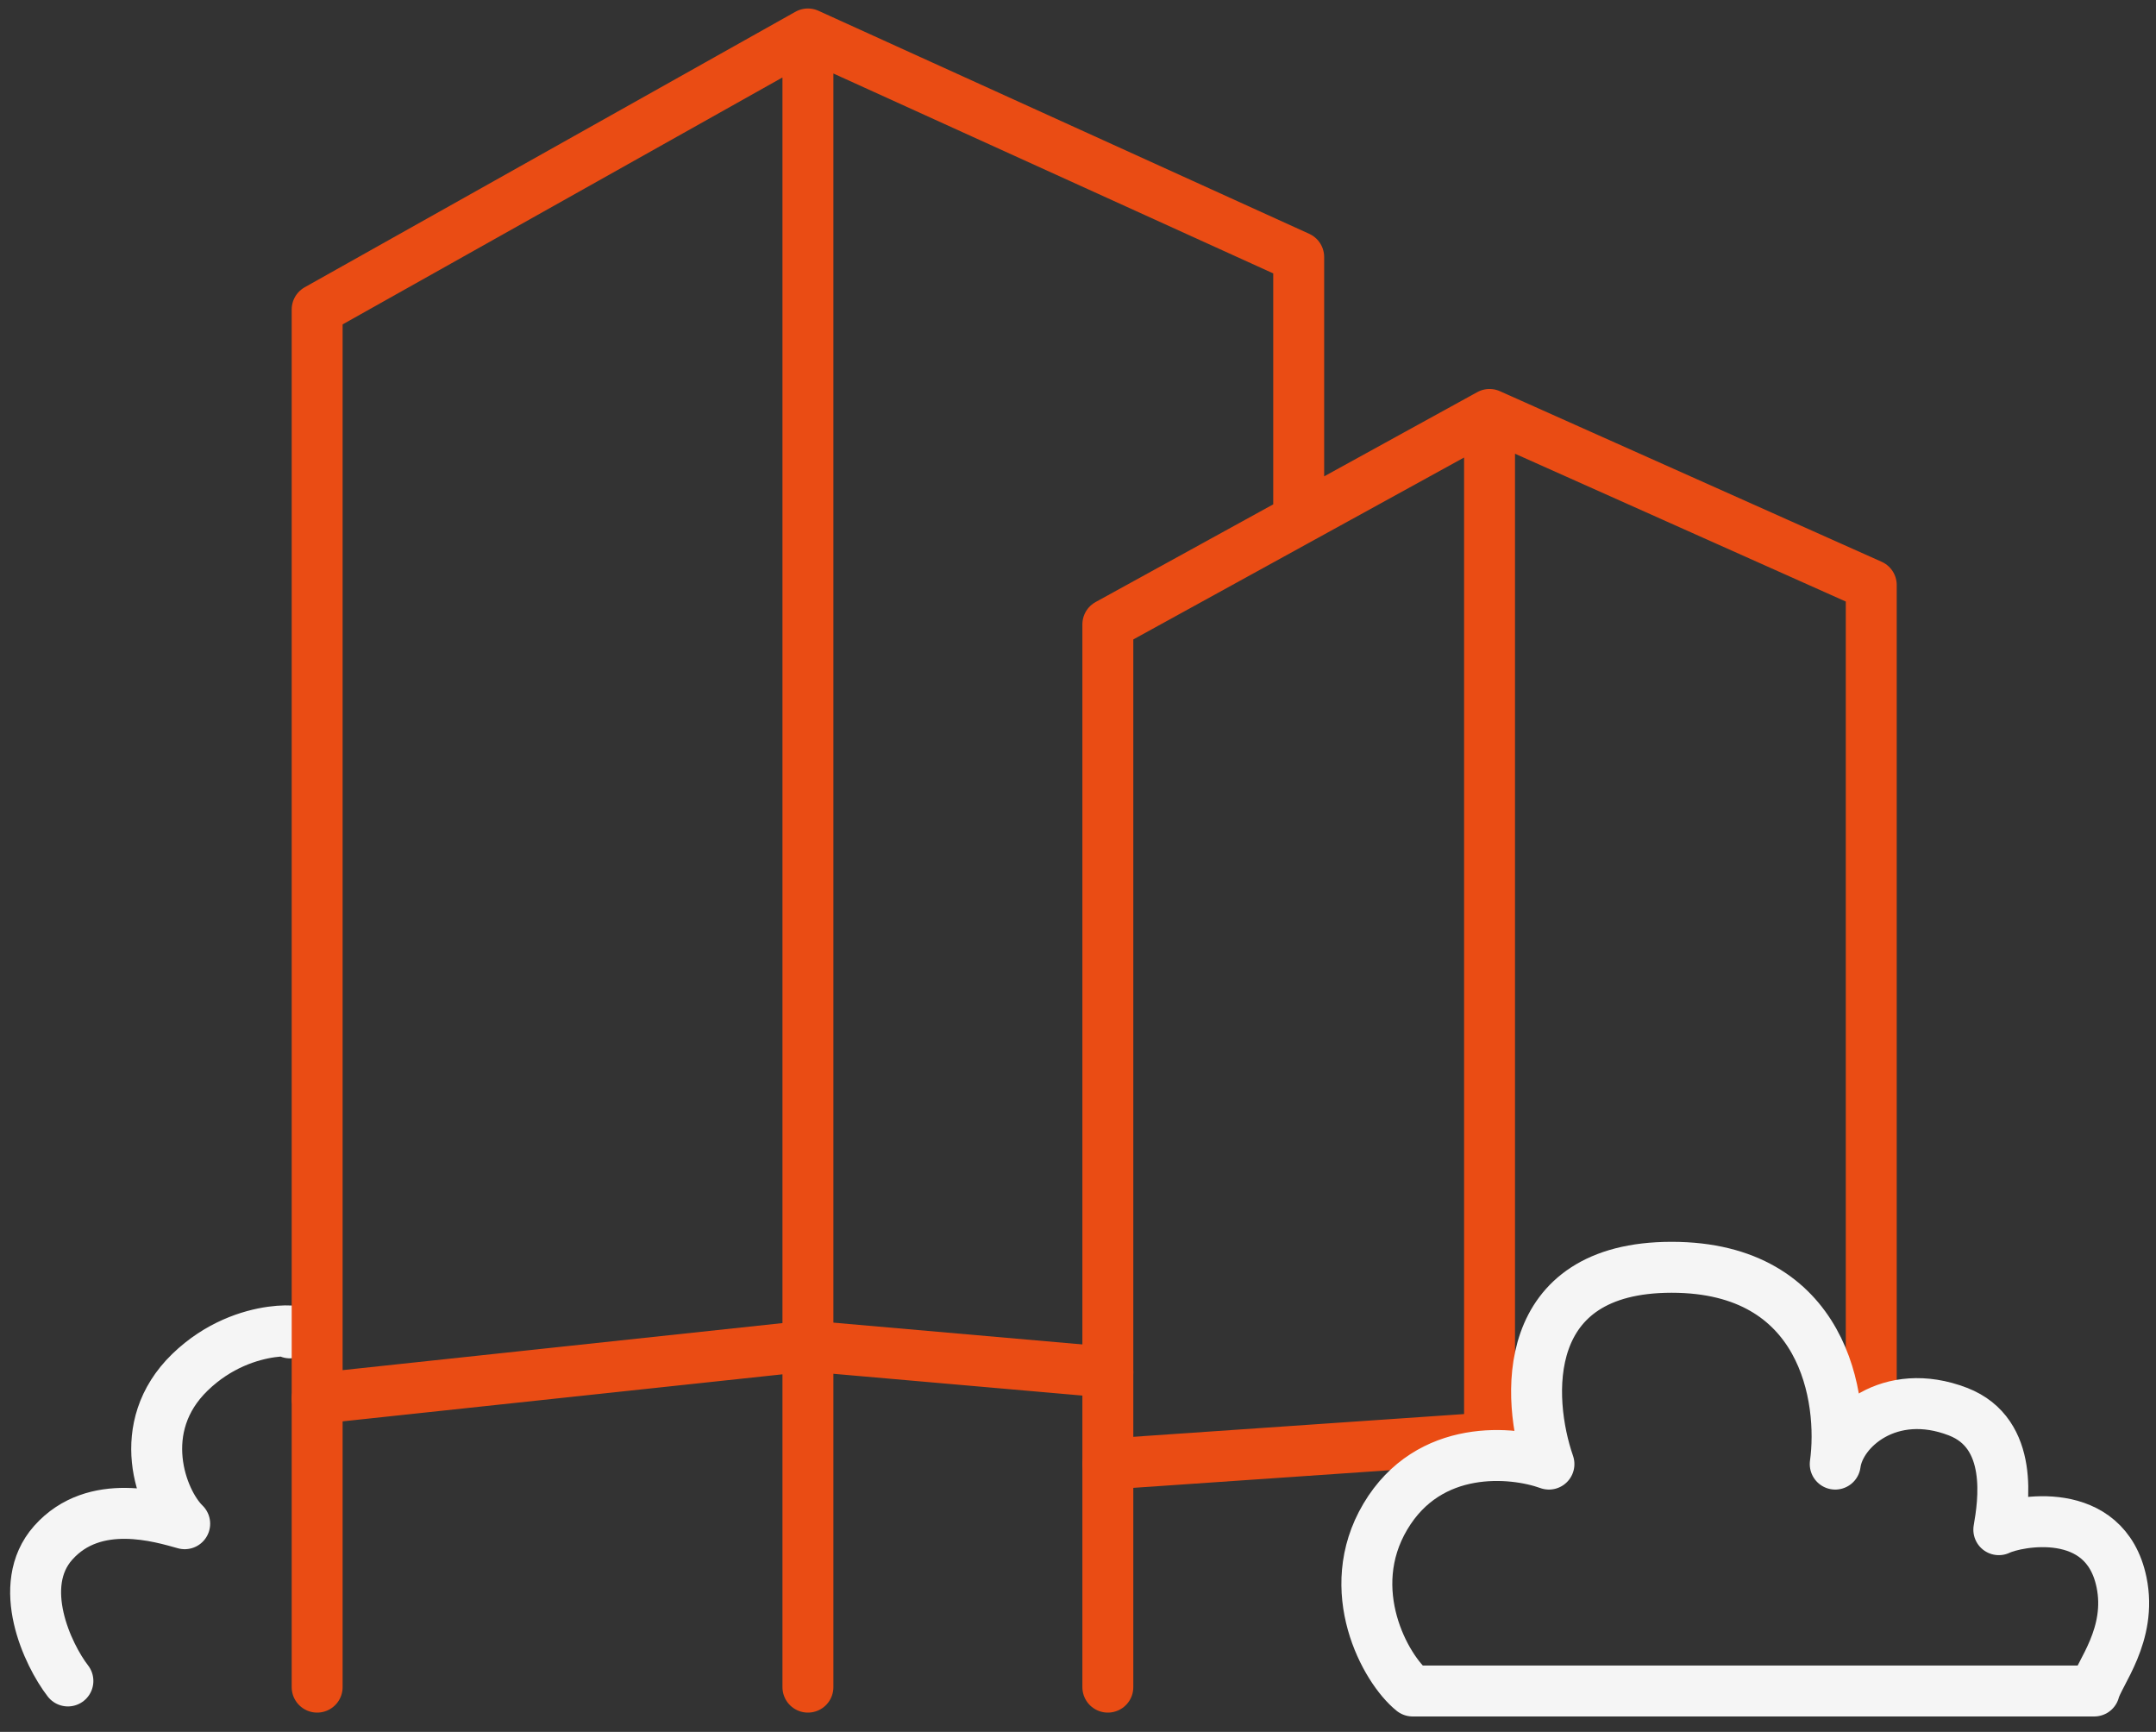 <svg width="127" height="102" viewBox="0 0 127 102" fill="none" xmlns="http://www.w3.org/2000/svg">
<rect x="0" y="0" width="127" height="102" fill="#333333" stroke="none"/>
<path d="M17.076 78.5C18.683 78.5 14.528 77.587 11.191 80.818C7.855 84.049 9.489 88.394 10.88 89.74C9.489 89.356 5.57 88.123 3.134 90.863C0.895 93.382 2.808 97.461 4 99" stroke="#F5F5F5" stroke-width="3" stroke-linecap="round" stroke-linejoin="round"/>
<path d="M18.682 99.364V18.227L47.591 2M47.591 2L76.5 15.136V30.591M47.591 2V99.364M65.258 99.364V36.773L87.742 24.409M87.742 24.409L110.227 34.455V81.591M87.742 24.409V84.682" stroke="#EA4C14" stroke-width="3" stroke-linecap="round" stroke-linejoin="round"/>
<path d="M18.681 82.363L47.59 79.272L65.257 80.818M65.257 86.227L87.742 84.682" stroke="#EA4C14" stroke-width="3" stroke-linecap="round" stroke-linejoin="round"/>
<path d="M83.211 99.591C81.605 98.303 79.035 93.646 81.605 89.319C84.175 84.991 89.1 85.455 91.241 86.228C89.903 82.364 89.475 74.637 98.469 74.637C107.462 74.637 108.64 82.364 108.105 86.228C108.372 84.167 111.317 81.591 115.332 83.137C118.667 84.42 118.009 88.546 117.741 90.091C118.812 89.576 124.005 88.546 124.968 93.182C125.611 96.273 123.63 98.561 123.362 99.591H83.211Z" stroke="#F5F5F5" stroke-width="3" stroke-linecap="round" stroke-linejoin="round"/>
</svg>
